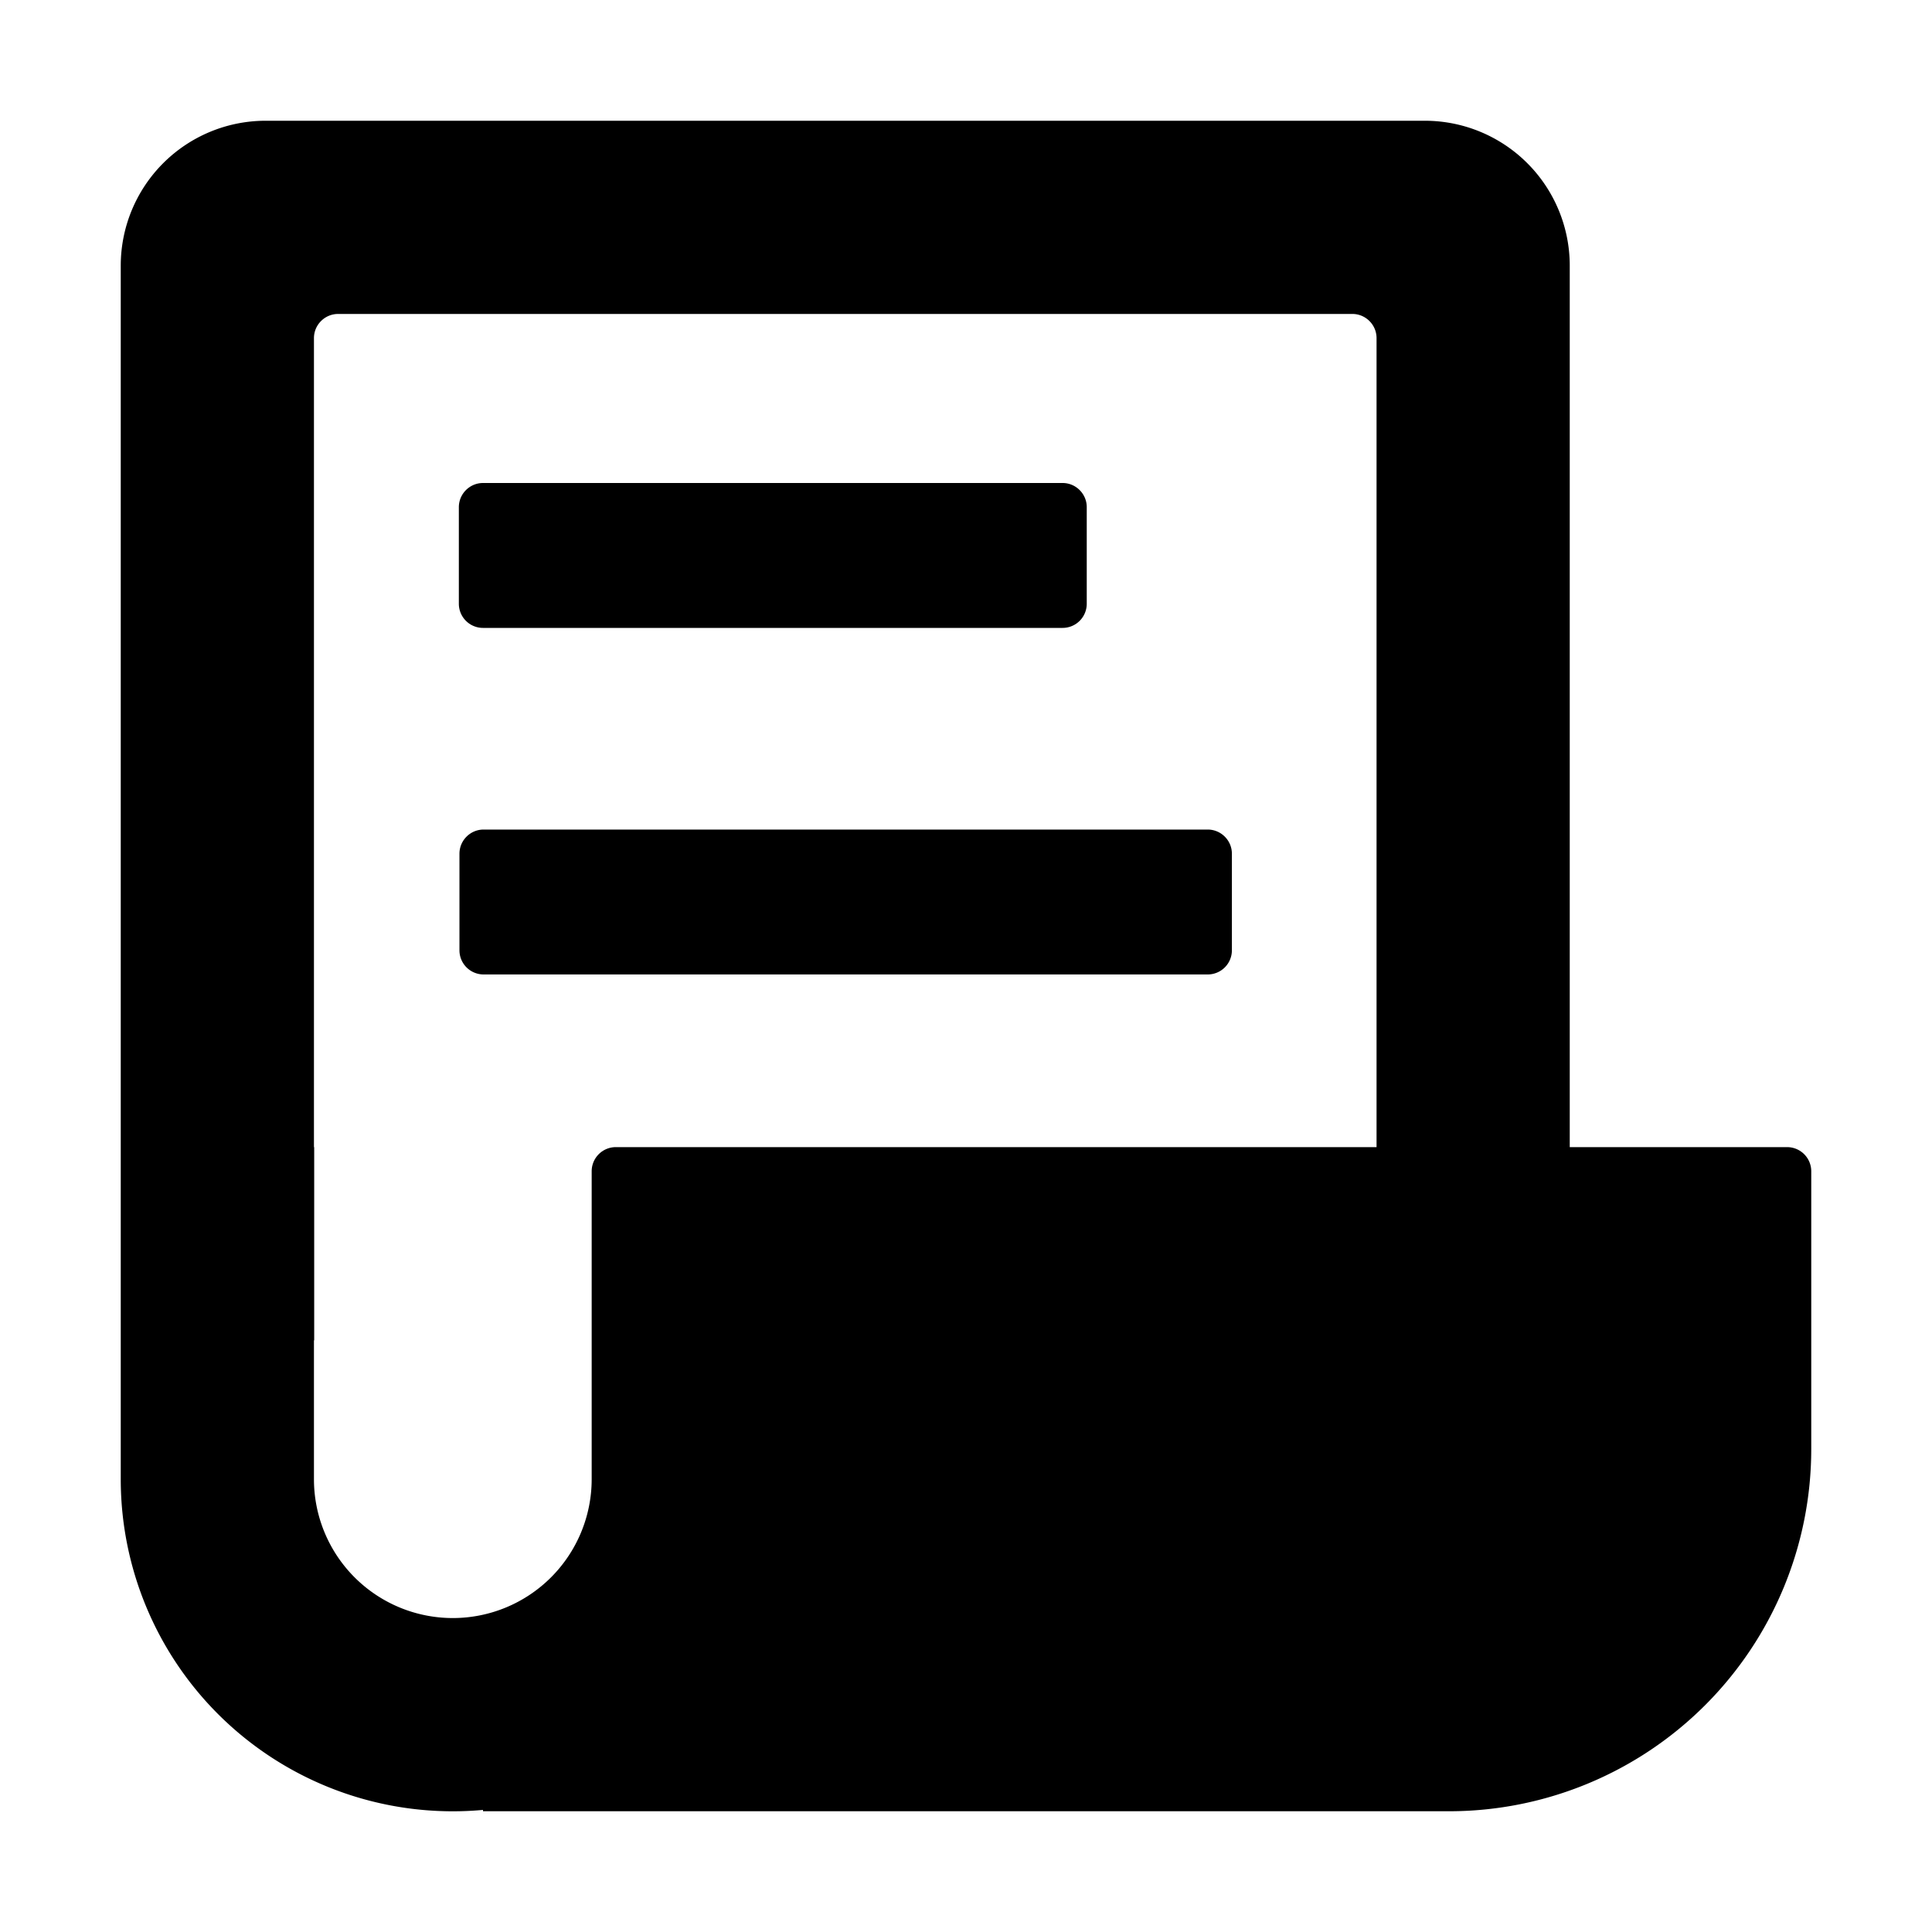 <svg width="16" height="16" fill="currentColor" viewBox="0 0 16 16"><g fill="currentColor"><path d="M3.8 4.2c0-.11.09-.2.2-.2h4.8c.11 0 .2.09.2.2V5a.2.2 0 0 1-.2.2H4a.2.2 0 0 1-.2-.2zM3.805 7.07c0-.11.09-.2.2-.2h5.997c.11 0 .2.09.2.2v.8a.2.2 0 0 1-.2.2H4.005a.2.2 0 0 1-.2-.2z"/><path d="M1 2.2v10.05a2.75 2.75 0 0 0 3 2.739V15h8a3 3 0 0 0 3-3V9.7a.2.2 0 0 0-.2-.2H13V2.2A1.2 1.2 0 0 0 11.8 1H2.2A1.2 1.2 0 0 0 1 2.2m3.9 7.5v2.55a1.15 1.15 0 1 1-2.3 0V11.1h.002V9.5H2.6V2.8c0-.11.09-.2.2-.2h8.4c.11 0 .2.09.2.2v6.7H5.1a.2.2 0 0 0-.2.2"/></g></svg>